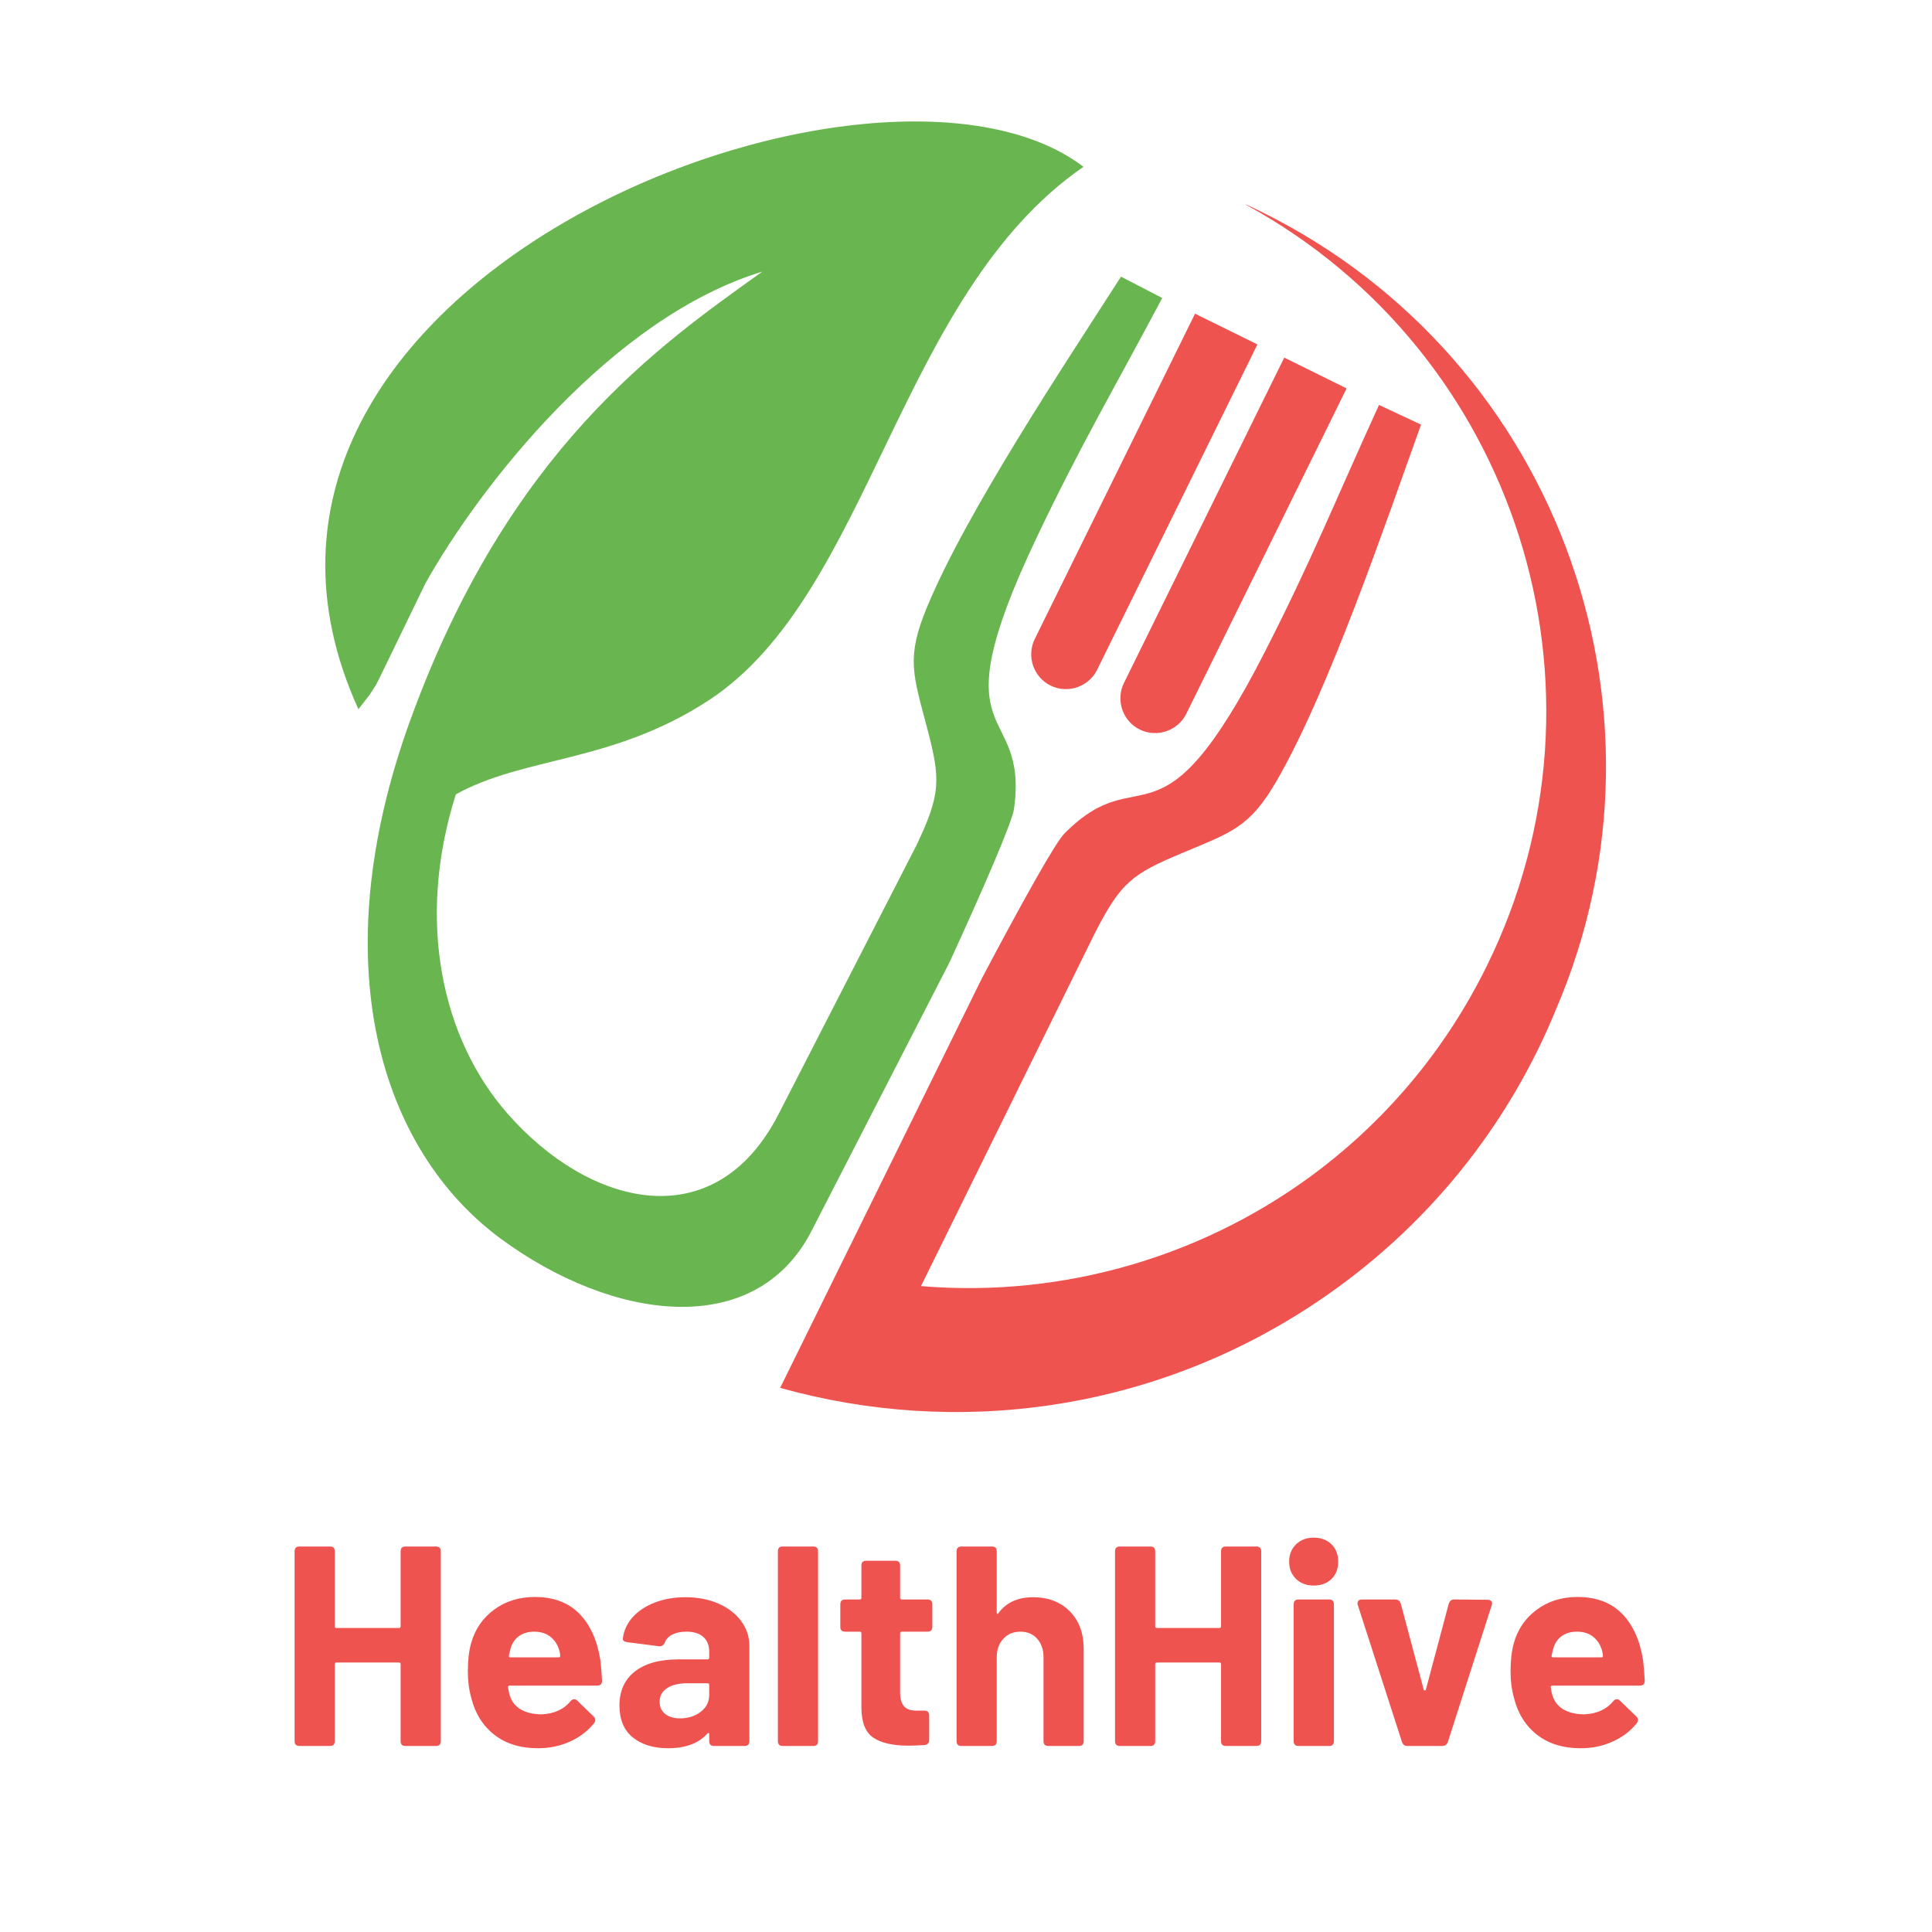 <svg xmlns="http://www.w3.org/2000/svg" xmlns:xlink="http://www.w3.org/1999/xlink" width="500" zoomAndPan="magnify" viewBox="0 0 375 375" height="500" preserveAspectRatio="xMidYMid meet" version="1.0"><defs><g/><clipPath id="dbcc18db72"><path d="M 151 39 L 311.93 39 L 311.93 274.074 L 151 274.074 Z M 151 39 " clip-rule="nonzero"/></clipPath><clipPath id="058e78e366"><path d="M 63 23.574 L 226 23.574 L 226 254 L 63 254 Z M 63 23.574 " clip-rule="nonzero"/></clipPath></defs><g clip-path="url(#dbcc18db72)"><path fill="#ef5350" d="M 203.914 133.07 C 200.59 131.43 199.207 127.363 200.848 124.027 L 231.957 60.883 L 244.062 66.855 L 212.953 130 C 211.312 133.332 207.25 134.711 203.914 133.07 Z M 241.77 39.656 L 241.957 39.812 C 294.27 68.434 315.188 133.508 288.574 187.523 C 280.773 203.359 269.73 216.535 256.645 226.641 C 234.582 243.672 206.711 251.98 178.766 249.629 L 212.504 181.137 C 217.543 171.281 219.754 169.652 229.223 165.672 C 239.156 161.492 242.566 160.641 247.879 151.414 C 258.039 133.766 268.973 101.422 275.824 82.422 L 267.664 78.598 C 259.039 97.5 254.59 108.742 245.562 126.418 C 224.777 167.133 221.734 146.504 206.578 161.812 C 204.824 163.582 198.32 175.242 190.582 189.898 L 154.691 262.758 L 151.426 269.383 C 185.625 278.961 223.648 274.102 255.488 252.801 C 277.23 238.262 293 218.129 302.16 195.586 C 301.688 196.699 301.191 197.809 300.68 198.922 C 327.844 140.059 303.277 69.93 244.816 41.102 C 243.805 40.602 242.785 40.121 241.77 39.652 Z M 221.227 141.605 C 217.898 139.965 216.52 135.895 218.156 132.566 L 249.27 69.414 L 261.375 75.387 L 230.266 138.531 C 228.625 141.863 224.559 143.242 221.227 141.602 Z M 221.227 141.605 " fill-opacity="1" fill-rule="evenodd"/></g><g clip-path="url(#058e78e366)"><path fill="#69b550" d="M 69.566 137.66 L 71.688 134.93 C 73.23 132.488 72.508 133.953 73.973 130.965 L 82.586 113.199 C 93.105 94.441 118.578 61.656 147.973 52.719 C 127.984 67.016 98.773 87.18 79.672 139.684 C 62.43 187.066 73.898 223.258 97.199 240.434 C 118.781 256.34 146.555 260.266 157.523 238.918 C 166.086 222.254 175.344 204.23 184.297 186.797 C 191.207 171.727 196.484 159.465 196.824 156.996 C 199.727 135.645 181.523 145.793 201.137 104.5 C 209.652 86.57 215.852 76.195 225.586 57.84 L 217.586 53.695 C 206.691 70.707 187.715 99.086 179.914 117.891 C 175.832 127.73 177.23 130.949 179.973 141.379 C 182.582 151.32 182.633 154.066 177.891 164.062 L 151.125 216.242 C 138.641 240.578 114.211 234.109 98.449 216.082 C 85.797 201.613 80.699 178.762 88.473 154.191 C 101.785 146.773 118.91 148.16 137.637 135.879 C 169.039 115.277 174.297 57.219 210.293 32.379 C 170.125 1.641 31.918 54.898 69.57 137.66 Z M 69.566 137.66 " fill-opacity="1" fill-rule="evenodd"/></g><g fill="#ef5350" fill-opacity="1"><g transform="translate(53.807, 338.894)"><g><path d="M 23.953 -37.781 C 23.953 -38.406 24.266 -38.719 24.891 -38.719 L 30.812 -38.719 C 31.438 -38.719 31.75 -38.406 31.75 -37.781 L 31.75 -0.938 C 31.75 -0.312 31.438 0 30.812 0 L 24.891 0 C 24.266 0 23.953 -0.312 23.953 -0.938 L 23.953 -15.875 C 23.953 -16.094 23.844 -16.203 23.625 -16.203 L 11.5 -16.203 C 11.281 -16.203 11.172 -16.094 11.172 -15.875 L 11.172 -0.938 C 11.172 -0.312 10.859 0 10.234 0 L 4.312 0 C 3.688 0 3.375 -0.312 3.375 -0.938 L 3.375 -37.781 C 3.375 -38.406 3.688 -38.719 4.312 -38.719 L 10.234 -38.719 C 10.859 -38.719 11.172 -38.406 11.172 -37.781 L 11.172 -23.234 C 11.172 -23.016 11.281 -22.906 11.5 -22.906 L 23.625 -22.906 C 23.844 -22.906 23.953 -23.016 23.953 -23.234 Z M 23.953 -37.781 "/></g></g></g><g fill="#ef5350" fill-opacity="1"><g transform="translate(88.543, 338.894)"><g><path d="M 16.594 -6.141 C 19.031 -6.254 20.895 -7.102 22.188 -8.688 C 22.406 -8.945 22.645 -9.078 22.906 -9.078 C 23.125 -9.078 23.32 -8.984 23.5 -8.797 L 26.656 -5.75 C 26.883 -5.531 27 -5.312 27 -5.094 C 27 -4.832 26.922 -4.609 26.766 -4.422 C 25.555 -2.91 24 -1.723 22.094 -0.859 C 20.195 0.004 18.125 0.438 15.875 0.438 C 12.477 0.438 9.664 -0.426 7.438 -2.156 C 5.207 -3.883 3.707 -6.266 2.938 -9.297 C 2.488 -10.91 2.266 -12.625 2.266 -14.438 C 2.266 -16.57 2.469 -18.379 2.875 -19.859 C 3.613 -22.586 5.098 -24.781 7.328 -26.438 C 9.555 -28.094 12.203 -28.922 15.266 -28.922 C 18.879 -28.922 21.742 -27.852 23.859 -25.719 C 25.984 -23.582 27.359 -20.578 27.984 -16.703 C 28.129 -15.484 28.238 -14.141 28.312 -12.672 C 28.312 -12.035 28 -11.719 27.375 -11.719 L 10.406 -11.719 C 10.176 -11.719 10.062 -11.609 10.062 -11.391 C 10.176 -10.617 10.305 -10.047 10.453 -9.672 C 10.816 -8.535 11.539 -7.66 12.625 -7.047 C 13.719 -6.441 15.039 -6.141 16.594 -6.141 Z M 15.156 -22.188 C 13.977 -22.188 12.988 -21.898 12.188 -21.328 C 11.395 -20.754 10.852 -19.953 10.562 -18.922 C 10.375 -18.211 10.266 -17.75 10.234 -17.531 C 10.191 -17.312 10.285 -17.203 10.516 -17.203 L 19.906 -17.203 C 20.094 -17.203 20.188 -17.273 20.188 -17.422 C 20.188 -17.828 20.113 -18.254 19.969 -18.703 C 19.633 -19.766 19.062 -20.609 18.25 -21.234 C 17.438 -21.867 16.406 -22.188 15.156 -22.188 Z M 15.156 -22.188 "/></g></g></g><g fill="#ef5350" fill-opacity="1"><g transform="translate(118.799, 338.894)"><g><path d="M 14.266 -28.875 C 16.66 -28.875 18.797 -28.457 20.672 -27.625 C 22.555 -26.801 24.023 -25.664 25.078 -24.219 C 26.129 -22.781 26.656 -21.18 26.656 -19.422 L 26.656 -0.938 C 26.656 -0.312 26.344 0 25.719 0 L 19.797 0 C 19.172 0 18.859 -0.312 18.859 -0.938 L 18.859 -2.266 C 18.859 -2.41 18.82 -2.492 18.75 -2.516 C 18.676 -2.535 18.582 -2.488 18.469 -2.375 C 16.781 -0.5 14.254 0.438 10.891 0.438 C 8.055 0.438 5.77 -0.258 4.031 -1.656 C 2.301 -3.062 1.438 -5.129 1.438 -7.859 C 1.438 -10.691 2.43 -12.891 4.422 -14.453 C 6.41 -16.023 9.25 -16.812 12.938 -16.812 L 18.531 -16.812 C 18.75 -16.812 18.859 -16.922 18.859 -17.141 L 18.859 -18.312 C 18.859 -19.531 18.477 -20.477 17.719 -21.156 C 16.969 -21.844 15.875 -22.188 14.438 -22.188 C 13.332 -22.188 12.422 -22 11.703 -21.625 C 10.984 -21.258 10.492 -20.742 10.234 -20.078 C 10.016 -19.555 9.645 -19.316 9.125 -19.359 L 2.984 -20.141 C 2.691 -20.172 2.461 -20.25 2.297 -20.375 C 2.129 -20.508 2.066 -20.688 2.109 -20.906 C 2.285 -22.414 2.914 -23.781 4 -25 C 5.094 -26.219 6.531 -27.164 8.312 -27.844 C 10.102 -28.531 12.086 -28.875 14.266 -28.875 Z M 13.172 -5.359 C 14.754 -5.359 16.098 -5.781 17.203 -6.625 C 18.305 -7.477 18.859 -8.57 18.859 -9.906 L 18.859 -11.844 C 18.859 -12.062 18.75 -12.172 18.531 -12.172 L 14.609 -12.172 C 12.941 -12.172 11.629 -11.852 10.672 -11.219 C 9.711 -10.594 9.234 -9.711 9.234 -8.578 C 9.234 -7.578 9.594 -6.789 10.312 -6.219 C 11.031 -5.645 11.984 -5.359 13.172 -5.359 Z M 13.172 -5.359 "/></g></g></g><g fill="#ef5350" fill-opacity="1"><g transform="translate(148.004, 338.894)"><g><path d="M 3.922 0 C 3.297 0 2.984 -0.312 2.984 -0.938 L 2.984 -37.781 C 2.984 -38.406 3.297 -38.719 3.922 -38.719 L 9.844 -38.719 C 10.469 -38.719 10.781 -38.406 10.781 -37.781 L 10.781 -0.938 C 10.781 -0.312 10.469 0 9.844 0 Z M 3.922 0 "/></g></g></g><g fill="#ef5350" fill-opacity="1"><g transform="translate(161.776, 338.894)"><g><path d="M 19.188 -23.125 C 19.188 -22.5 18.875 -22.188 18.25 -22.188 L 13.281 -22.188 C 13.051 -22.188 12.938 -22.07 12.938 -21.844 L 12.938 -10.406 C 12.938 -9.188 13.188 -8.289 13.688 -7.719 C 14.188 -7.145 14.988 -6.859 16.094 -6.859 L 17.641 -6.859 C 18.266 -6.859 18.578 -6.547 18.578 -5.922 L 18.578 -1.156 C 18.578 -0.57 18.266 -0.242 17.641 -0.172 C 16.242 -0.098 15.234 -0.062 14.609 -0.062 C 11.547 -0.062 9.254 -0.578 7.734 -1.609 C 6.223 -2.641 5.453 -4.555 5.422 -7.359 L 5.422 -21.844 C 5.422 -22.07 5.312 -22.188 5.094 -22.188 L 2.266 -22.188 C 1.641 -22.188 1.328 -22.5 1.328 -23.125 L 1.328 -27.484 C 1.328 -28.117 1.641 -28.438 2.266 -28.438 L 5.094 -28.438 C 5.312 -28.438 5.422 -28.547 5.422 -28.766 L 5.422 -35.016 C 5.422 -35.641 5.734 -35.953 6.359 -35.953 L 12 -35.953 C 12.625 -35.953 12.938 -35.641 12.938 -35.016 L 12.938 -28.766 C 12.938 -28.547 13.051 -28.438 13.281 -28.438 L 18.25 -28.438 C 18.875 -28.438 19.188 -28.117 19.188 -27.484 Z M 19.188 -23.125 "/></g></g></g><g fill="#ef5350" fill-opacity="1"><g transform="translate(182.795, 338.894)"><g><path d="M 17.703 -28.875 C 20.648 -28.875 23.023 -27.969 24.828 -26.156 C 26.641 -24.352 27.547 -21.906 27.547 -18.812 L 27.547 -0.938 C 27.547 -0.312 27.234 0 26.609 0 L 20.688 0 C 20.062 0 19.75 -0.312 19.75 -0.938 L 19.75 -17.203 C 19.75 -18.68 19.344 -19.879 18.531 -20.797 C 17.719 -21.723 16.629 -22.188 15.266 -22.188 C 13.898 -22.188 12.789 -21.723 11.938 -20.797 C 11.094 -19.879 10.672 -18.68 10.672 -17.203 L 10.672 -0.938 C 10.672 -0.312 10.359 0 9.734 0 L 3.812 0 C 3.188 0 2.875 -0.312 2.875 -0.938 L 2.875 -37.781 C 2.875 -38.406 3.188 -38.719 3.812 -38.719 L 9.734 -38.719 C 10.359 -38.719 10.672 -38.406 10.672 -37.781 L 10.672 -25.938 C 10.672 -25.789 10.707 -25.695 10.781 -25.656 C 10.852 -25.625 10.926 -25.664 11 -25.781 C 12.52 -27.844 14.754 -28.875 17.703 -28.875 Z M 17.703 -28.875 "/></g></g></g><g fill="#ef5350" fill-opacity="1"><g transform="translate(213.051, 338.894)"><g><path d="M 23.953 -37.781 C 23.953 -38.406 24.266 -38.719 24.891 -38.719 L 30.812 -38.719 C 31.438 -38.719 31.75 -38.406 31.75 -37.781 L 31.75 -0.938 C 31.75 -0.312 31.438 0 30.812 0 L 24.891 0 C 24.266 0 23.953 -0.312 23.953 -0.938 L 23.953 -15.875 C 23.953 -16.094 23.844 -16.203 23.625 -16.203 L 11.5 -16.203 C 11.281 -16.203 11.172 -16.094 11.172 -15.875 L 11.172 -0.938 C 11.172 -0.312 10.859 0 10.234 0 L 4.312 0 C 3.688 0 3.375 -0.312 3.375 -0.938 L 3.375 -37.781 C 3.375 -38.406 3.688 -38.719 4.312 -38.719 L 10.234 -38.719 C 10.859 -38.719 11.172 -38.406 11.172 -37.781 L 11.172 -23.234 C 11.172 -23.016 11.281 -22.906 11.5 -22.906 L 23.625 -22.906 C 23.844 -22.906 23.953 -23.016 23.953 -23.234 Z M 23.953 -37.781 "/></g></g></g><g fill="#ef5350" fill-opacity="1"><g transform="translate(247.787, 338.894)"><g><path d="M 7.188 -31.141 C 5.789 -31.141 4.648 -31.57 3.766 -32.438 C 2.879 -33.301 2.438 -34.414 2.438 -35.781 C 2.438 -37.145 2.879 -38.258 3.766 -39.125 C 4.648 -40 5.789 -40.438 7.188 -40.438 C 8.625 -40.438 9.773 -40.008 10.641 -39.156 C 11.516 -38.312 11.953 -37.188 11.953 -35.781 C 11.953 -34.383 11.516 -33.258 10.641 -32.406 C 9.773 -31.562 8.625 -31.141 7.188 -31.141 Z M 4.266 0 C 3.629 0 3.312 -0.312 3.312 -0.938 L 3.312 -27.484 C 3.312 -28.117 3.629 -28.438 4.266 -28.438 L 10.172 -28.438 C 10.805 -28.438 11.125 -28.117 11.125 -27.484 L 11.125 -0.938 C 11.125 -0.312 10.805 0 10.172 0 Z M 4.266 0 "/></g></g></g><g fill="#ef5350" fill-opacity="1"><g transform="translate(262.168, 338.894)"><g><path d="M 11 0 C 10.488 0 10.141 -0.258 9.953 -0.781 L 1.375 -27.375 C 1.344 -27.445 1.328 -27.562 1.328 -27.719 C 1.328 -27.938 1.398 -28.109 1.547 -28.234 C 1.691 -28.367 1.895 -28.438 2.156 -28.438 L 8.688 -28.438 C 9.195 -28.438 9.547 -28.156 9.734 -27.594 L 14.156 -11 C 14.195 -10.852 14.27 -10.781 14.375 -10.781 C 14.488 -10.781 14.566 -10.852 14.609 -11 L 19.031 -27.594 C 19.207 -28.156 19.555 -28.438 20.078 -28.438 L 26.609 -28.375 C 26.941 -28.375 27.18 -28.27 27.328 -28.062 C 27.473 -27.863 27.488 -27.617 27.375 -27.328 L 18.859 -0.781 C 18.672 -0.258 18.301 0 17.75 0 Z M 11 0 "/></g></g></g><g fill="#ef5350" fill-opacity="1"><g transform="translate(290.931, 338.894)"><g><path d="M 16.594 -6.141 C 19.031 -6.254 20.895 -7.102 22.188 -8.688 C 22.406 -8.945 22.645 -9.078 22.906 -9.078 C 23.125 -9.078 23.32 -8.984 23.5 -8.797 L 26.656 -5.75 C 26.883 -5.531 27 -5.312 27 -5.094 C 27 -4.832 26.922 -4.609 26.766 -4.422 C 25.555 -2.91 24 -1.723 22.094 -0.859 C 20.195 0.004 18.125 0.438 15.875 0.438 C 12.477 0.438 9.664 -0.426 7.438 -2.156 C 5.207 -3.883 3.707 -6.266 2.938 -9.297 C 2.488 -10.91 2.266 -12.625 2.266 -14.438 C 2.266 -16.57 2.469 -18.379 2.875 -19.859 C 3.613 -22.586 5.098 -24.781 7.328 -26.438 C 9.555 -28.094 12.203 -28.922 15.266 -28.922 C 18.879 -28.922 21.742 -27.852 23.859 -25.719 C 25.984 -23.582 27.359 -20.578 27.984 -16.703 C 28.129 -15.484 28.238 -14.141 28.312 -12.672 C 28.312 -12.035 28 -11.719 27.375 -11.719 L 10.406 -11.719 C 10.176 -11.719 10.062 -11.609 10.062 -11.391 C 10.176 -10.617 10.305 -10.047 10.453 -9.672 C 10.816 -8.535 11.539 -7.66 12.625 -7.047 C 13.719 -6.441 15.039 -6.141 16.594 -6.141 Z M 15.156 -22.188 C 13.977 -22.188 12.988 -21.898 12.188 -21.328 C 11.395 -20.754 10.852 -19.953 10.562 -18.922 C 10.375 -18.211 10.266 -17.75 10.234 -17.531 C 10.191 -17.312 10.285 -17.203 10.516 -17.203 L 19.906 -17.203 C 20.094 -17.203 20.188 -17.273 20.188 -17.422 C 20.188 -17.828 20.113 -18.254 19.969 -18.703 C 19.633 -19.766 19.062 -20.609 18.25 -21.234 C 17.438 -21.867 16.406 -22.188 15.156 -22.188 Z M 15.156 -22.188 "/></g></g></g></svg>